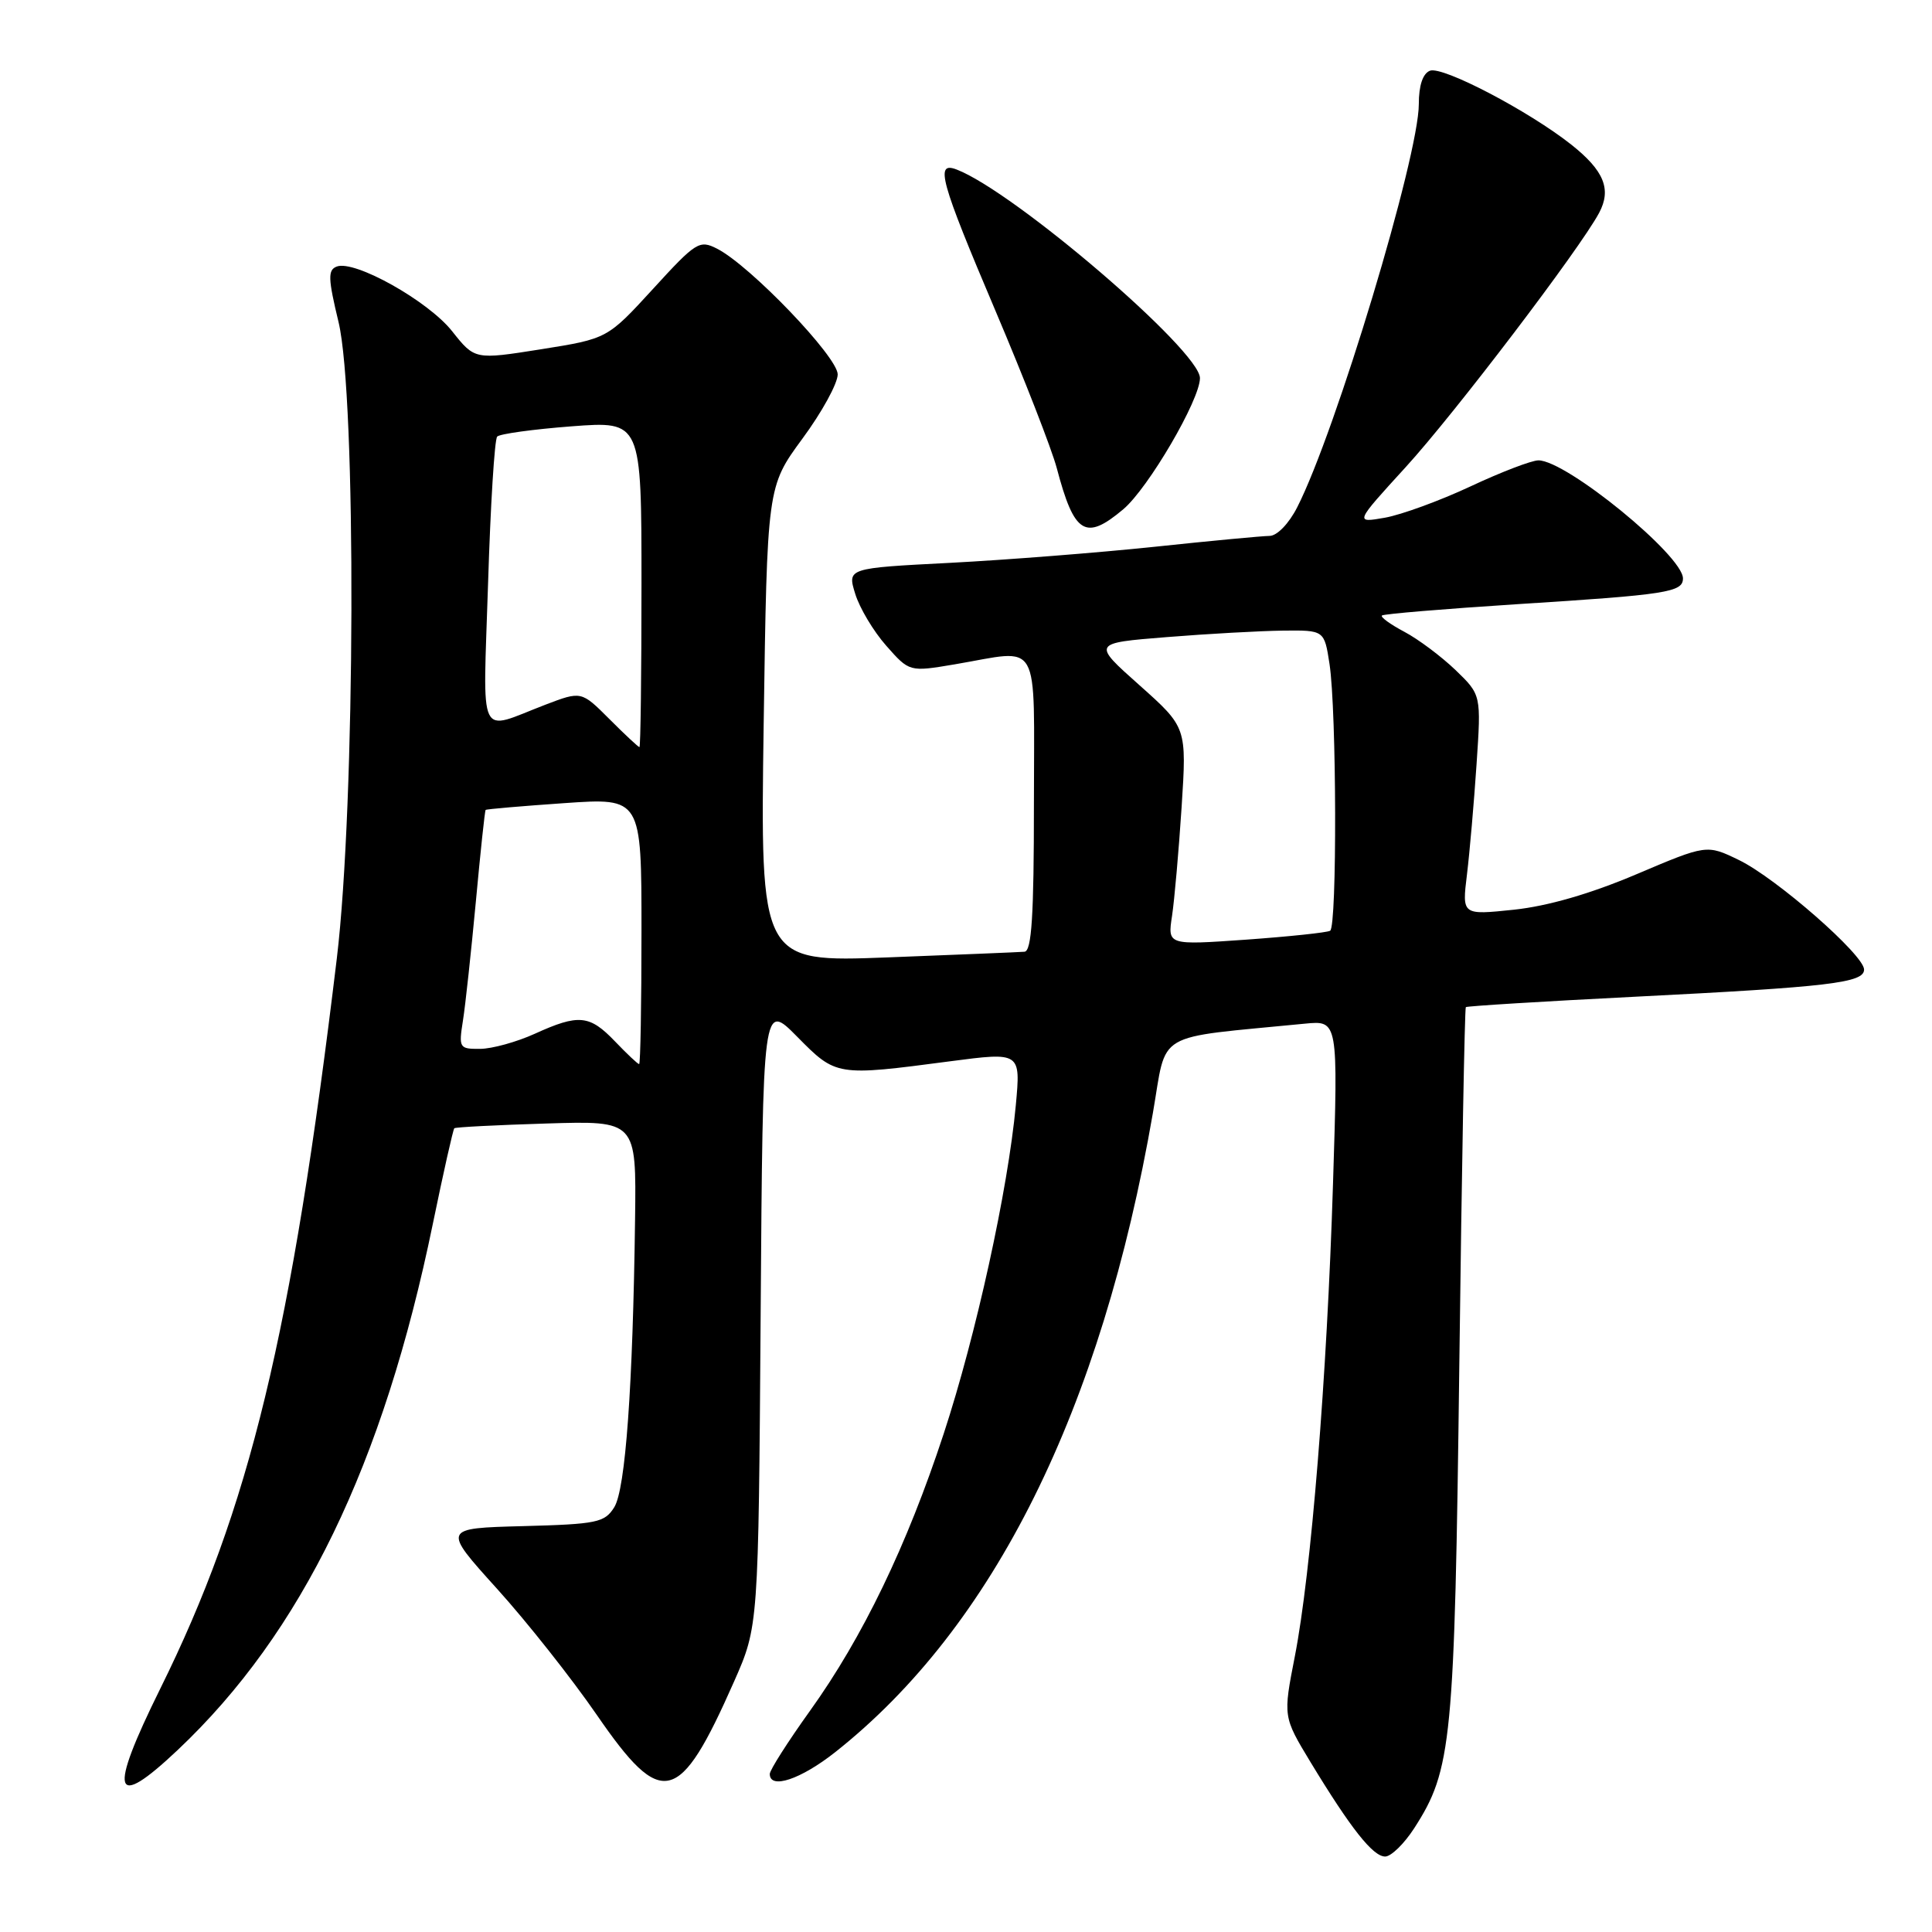 <?xml version="1.0" encoding="UTF-8" standalone="no"?>
<!DOCTYPE svg PUBLIC "-//W3C//DTD SVG 1.1//EN" "http://www.w3.org/Graphics/SVG/1.1/DTD/svg11.dtd" >
<svg xmlns="http://www.w3.org/2000/svg" xmlns:xlink="http://www.w3.org/1999/xlink" version="1.1" viewBox="0 0 256 256">
 <g >
 <path fill="currentColor"
d=" M 187.39 242.25 C 192.39 234.49 192.74 230.90 193.37 180.61 C 193.69 154.81 194.08 133.59 194.23 133.45 C 194.38 133.31 204.40 132.69 216.50 132.08 C 242.48 130.77 247.00 130.23 247.00 128.47 C 247.00 126.54 235.35 116.35 230.42 113.96 C 226.15 111.89 226.15 111.89 216.82 115.85 C 210.74 118.43 205.11 120.06 200.61 120.54 C 193.72 121.26 193.72 121.26 194.38 115.88 C 194.74 112.92 195.31 106.35 195.65 101.28 C 196.27 92.07 196.27 92.07 192.86 88.78 C 190.98 86.98 187.94 84.70 186.09 83.72 C 184.24 82.74 182.90 81.77 183.11 81.56 C 183.33 81.35 191.38 80.68 201.00 80.06 C 220.93 78.80 223.00 78.47 223.00 76.64 C 223.00 73.62 207.57 61.01 203.85 61.00 C 202.95 61.00 198.90 62.55 194.85 64.45 C 190.81 66.34 185.70 68.21 183.50 68.60 C 179.50 69.30 179.50 69.30 186.26 61.90 C 192.73 54.82 209.32 33.01 211.89 28.21 C 213.56 25.08 212.55 22.61 208.20 19.16 C 202.56 14.70 191.15 8.73 189.48 9.37 C 188.53 9.74 188.00 11.31 188.00 13.80 C 188.00 20.71 176.99 57.22 171.89 67.21 C 170.79 69.38 169.22 71.00 168.23 71.01 C 167.28 71.02 160.43 71.66 153.00 72.45 C 145.57 73.23 133.37 74.19 125.89 74.58 C 112.27 75.28 112.27 75.28 113.32 78.68 C 113.89 80.55 115.74 83.65 117.43 85.56 C 120.50 89.04 120.50 89.04 126.50 88.03 C 138.09 86.07 137.00 84.15 137.00 106.50 C 137.00 121.38 136.70 126.03 135.75 126.11 C 135.06 126.17 126.90 126.50 117.62 126.86 C 100.74 127.50 100.74 127.50 101.19 95.99 C 101.65 64.49 101.65 64.49 106.32 58.13 C 108.90 54.64 111.00 50.80 111.00 49.61 C 111.00 47.29 99.41 35.20 95.03 32.96 C 92.68 31.76 92.24 32.03 86.52 38.29 C 80.48 44.88 80.48 44.88 71.69 46.28 C 62.91 47.67 62.91 47.67 59.91 43.89 C 56.74 39.88 46.98 34.41 44.62 35.32 C 43.43 35.77 43.46 36.88 44.86 42.68 C 47.24 52.60 47.10 106.50 44.63 127.00 C 38.63 176.88 33.07 199.86 21.23 223.77 C 14.31 237.76 14.95 240.00 23.55 231.88 C 40.00 216.35 50.79 194.10 57.36 162.13 C 58.76 155.33 60.04 149.64 60.20 149.50 C 60.37 149.35 65.86 149.07 72.41 148.87 C 84.32 148.50 84.32 148.50 84.15 161.50 C 83.86 183.80 82.88 197.34 81.39 199.72 C 80.12 201.75 79.10 201.96 69.30 202.22 C 58.61 202.50 58.61 202.50 65.84 210.50 C 69.82 214.90 75.78 222.44 79.09 227.25 C 87.73 239.80 90.00 239.25 97.26 222.83 C 100.50 215.50 100.50 215.50 100.79 174.13 C 101.08 132.76 101.08 132.76 105.64 137.38 C 110.80 142.61 110.83 142.61 125.87 140.63 C 135.25 139.40 135.25 139.40 134.60 146.45 C 133.56 157.66 129.33 176.92 125.05 189.96 C 120.18 204.79 114.31 216.96 107.33 226.69 C 104.40 230.78 102.00 234.54 102.00 235.06 C 102.00 237.15 106.10 235.78 110.67 232.17 C 131.65 215.58 145.94 186.85 152.76 147.50 C 154.69 136.42 152.61 137.64 172.91 135.64 C 177.31 135.21 177.31 135.21 176.63 156.86 C 175.83 182.56 173.73 208.42 171.57 219.49 C 170.01 227.47 170.01 227.47 173.65 233.49 C 178.99 242.29 181.92 246.00 183.54 246.00 C 184.33 246.00 186.06 244.31 187.39 242.25 Z  M 148.84 67.48 C 152.15 64.69 159.00 52.98 159.00 50.10 C 159.00 46.48 134.40 25.39 126.75 22.46 C 123.86 21.35 124.58 23.93 131.92 41.22 C 135.72 50.17 139.36 59.52 140.02 62.00 C 142.34 70.79 143.82 71.71 148.84 67.48 Z  M 81.50 138.00 C 78.12 134.47 76.69 134.33 70.86 136.98 C 68.46 138.07 65.20 138.97 63.62 138.98 C 60.86 139.00 60.77 138.86 61.34 135.25 C 61.67 133.19 62.43 126.10 63.05 119.50 C 63.66 112.91 64.24 107.42 64.35 107.32 C 64.46 107.21 69.15 106.81 74.77 106.42 C 85.00 105.71 85.00 105.71 85.00 123.36 C 85.00 133.06 84.86 141.00 84.69 141.00 C 84.51 141.00 83.08 139.65 81.50 138.00 Z  M 155.30 121.37 C 155.62 119.24 156.19 112.75 156.57 106.94 C 157.25 96.38 157.25 96.38 150.98 90.79 C 144.71 85.21 144.71 85.21 154.60 84.42 C 160.05 83.98 166.97 83.60 169.99 83.56 C 175.48 83.50 175.48 83.50 176.17 88.00 C 177.11 94.18 177.18 122.78 176.25 123.33 C 175.84 123.57 170.82 124.10 165.10 124.51 C 154.71 125.24 154.71 125.24 155.30 121.37 Z  M 80.75 95.28 C 77.03 91.56 77.03 91.56 72.26 93.38 C 63.18 96.86 64.00 98.59 64.67 77.36 C 64.99 66.99 65.53 58.21 65.88 57.85 C 66.22 57.49 70.66 56.88 75.75 56.49 C 85.00 55.79 85.00 55.79 85.00 77.39 C 85.00 89.28 84.88 99.00 84.73 99.00 C 84.59 99.00 82.79 97.33 80.75 95.28 Z "/>
</g>
</svg>